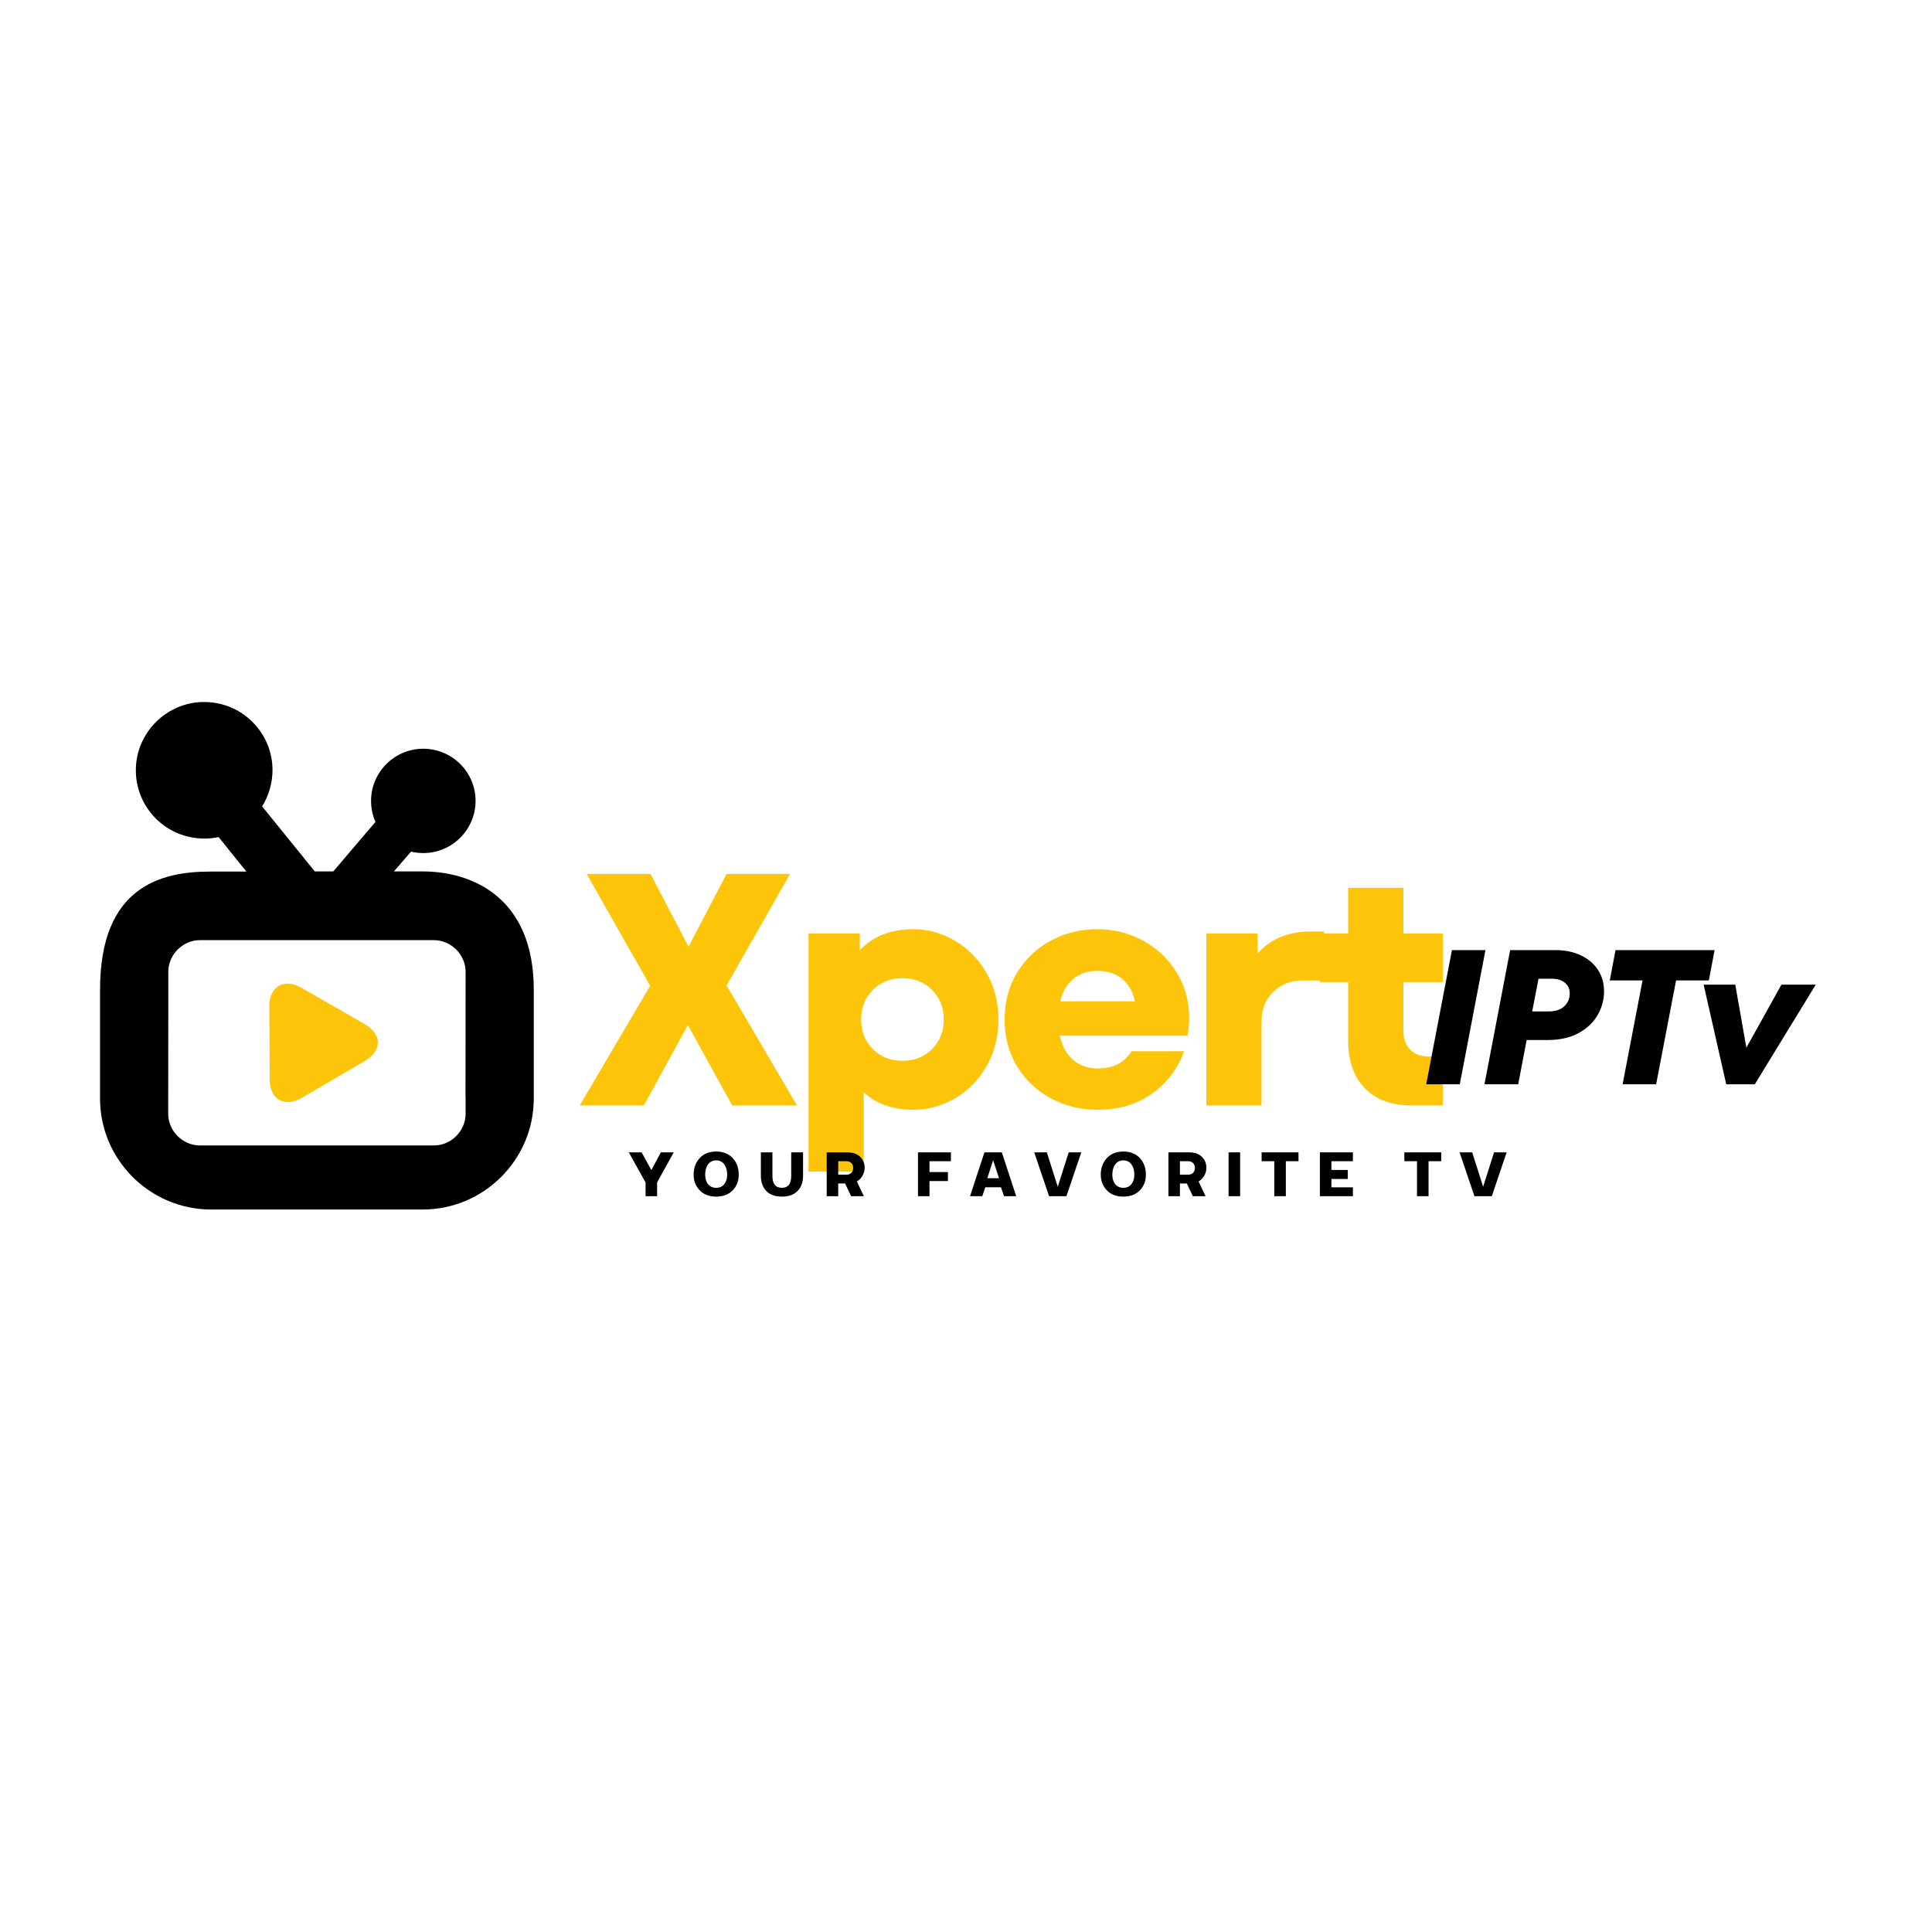 <svg xmlns="http://www.w3.org/2000/svg" xmlns:xlink="http://www.w3.org/1999/xlink" width="1024" zoomAndPan="magnify" viewBox="0 0 768 768" height="1024" preserveAspectRatio="xMidYMid meet" version="1.0"><defs><g/><clipPath id="id1"><path d="M 39.727 279.051 L 212.227 279.051 L 212.227 480.801 L 39.727 480.801 Z M 39.727 279.051 " clip-rule="nonzero"/></clipPath></defs><rect x="-76.8" width="921.6" fill="#ffffff" y="-76.8" height="921.6" fill-opacity="1"/><rect x="-76.8" width="921.6" fill="#ffffff" y="-76.8" height="921.6" fill-opacity="1"/><rect x="-76.8" width="921.6" fill="#ffffff" y="-76.8" height="921.6" fill-opacity="1"/><rect x="-76.8" width="921.6" fill="#ffffff" y="-76.8" height="921.6" fill-opacity="1"/><g clip-path="url(#id1)"><path fill="#000000" d="M 168.051 346.406 L 156.586 346.406 L 163.398 338.535 C 164.969 338.906 166.586 339.105 168.277 339.105 C 179.668 339.105 188.973 329.867 189.047 318.488 C 189.121 307.039 179.844 297.676 168.277 297.629 C 156.883 297.629 147.555 306.867 147.504 318.242 C 147.48 321.172 148.078 324.078 149.246 326.734 L 132.48 346.406 L 125.145 346.406 L 104.199 320.551 C 106.836 316.305 108.277 311.387 108.328 306.344 C 108.379 299.094 105.59 292.262 100.492 287.121 C 95.395 281.953 88.602 279.098 81.164 279.051 C 66.289 279.051 54.102 291.145 54 306.023 C 53.953 313.273 56.738 320.105 61.836 325.27 C 66.938 330.438 73.75 333.293 81.164 333.344 C 83.105 333.344 85.043 333.145 86.91 332.746 L 97.93 346.457 L 83.875 346.457 C 64 346.406 39.773 352.391 39.773 393.398 L 39.773 436.738 C 39.773 460.98 59.621 480.801 83.902 480.801 L 168.051 480.801 C 192.305 480.801 212.18 460.98 212.18 436.738 L 212.18 393.398 C 212.18 356.961 187.926 346.406 168.051 346.406 Z M 172.48 455.34 L 79.473 455.34 C 72.633 455.34 66.863 449.578 66.863 442.75 L 66.91 393.398 L 66.91 385.871 C 67.16 379.242 72.805 373.727 79.473 373.727 L 172.48 373.727 C 179.32 373.727 185.09 379.488 185.09 386.32 L 185.043 435.695 L 185.09 435.695 L 185.09 442.75 C 185.09 449.578 179.32 455.34 172.48 455.34 Z M 172.48 455.34 " fill-opacity="1" fill-rule="nonzero"/></g><path fill="#fcc509" d="M 107.207 429.137 C 107.16 421.141 107.109 408.027 107.059 400.031 C 107.008 392.031 113.004 388.73 119.871 392.68 C 126.711 396.652 138.152 403.133 144.992 407.109 C 151.832 411.082 151.984 417.613 145.168 421.664 C 138.352 425.711 126.836 432.316 120.02 436.34 C 113.227 440.391 107.234 437.137 107.207 429.137 Z M 107.207 429.137 " fill-opacity="1" fill-rule="nonzero"/><g fill="#fcc509" fill-opacity="1"><g transform="translate(228.869, 439.44)"><g><path d="M 59.953 -47.719 L 87.953 0 L 62.188 0 L 44.562 -31.953 L 27.078 0 L 1.578 0 L 29.578 -47.594 L 4.344 -92.031 L 29.719 -92.031 L 44.828 -63.109 L 59.953 -92.031 L 85.188 -92.031 Z M 59.953 -47.719 "/></g></g></g><g fill="#fcc509" fill-opacity="1"><g transform="translate(313.122, 439.44)"><g><path d="M 50.094 -70.078 C 55.695 -70.078 61.082 -68.586 66.25 -65.609 C 71.426 -62.629 75.633 -58.422 78.875 -52.984 C 82.125 -47.547 83.75 -41.281 83.75 -34.188 C 83.75 -27.082 82.125 -20.789 78.875 -15.312 C 75.633 -9.832 71.426 -5.625 66.25 -2.688 C 61.082 0.238 55.695 1.703 50.094 1.703 C 41.758 1.703 35.141 -0.617 30.234 -5.266 L 30.234 26.297 L 8.281 26.297 L 8.281 -68.359 L 28.656 -68.359 L 28.656 -61.656 C 33.832 -67.27 40.977 -70.078 50.094 -70.078 Z M 45.625 -17.75 C 50.352 -17.75 54.27 -19.301 57.375 -22.406 C 60.488 -25.52 62.047 -29.445 62.047 -34.188 C 62.047 -38.914 60.488 -42.832 57.375 -45.938 C 54.27 -49.051 50.352 -50.609 45.625 -50.609 C 40.883 -50.609 36.957 -49.051 33.844 -45.938 C 30.738 -42.832 29.188 -38.914 29.188 -34.188 C 29.188 -29.445 30.738 -25.52 33.844 -22.406 C 36.957 -19.301 40.883 -17.75 45.625 -17.75 Z M 45.625 -17.75 "/></g></g></g><g fill="#fcc509" fill-opacity="1"><g transform="translate(395.666, 439.44)"><g><path d="M 40.5 -70.078 C 46.977 -70.078 53 -68.586 58.562 -65.609 C 64.133 -62.629 68.609 -58.441 71.984 -53.047 C 75.359 -47.66 77.047 -41.547 77.047 -34.703 C 77.047 -32.691 76.828 -30.367 76.391 -27.734 L 25.641 -27.734 C 26.516 -23.617 28.266 -20.422 30.891 -18.141 C 33.523 -15.859 36.812 -14.719 40.75 -14.719 C 43.906 -14.719 46.555 -15.285 48.703 -16.422 C 50.859 -17.566 52.68 -19.281 54.172 -21.562 L 75.062 -21.562 C 72.52 -14.633 68.27 -9.023 62.312 -4.734 C 56.352 -0.441 49.082 1.703 40.5 1.703 C 33.914 1.703 27.816 0.211 22.203 -2.766 C 16.598 -5.742 12.109 -9.945 8.734 -15.375 C 5.367 -20.812 3.688 -27.082 3.688 -34.188 C 3.688 -41.281 5.367 -47.547 8.734 -52.984 C 12.109 -58.422 16.598 -62.629 22.203 -65.609 C 27.816 -68.586 33.914 -70.078 40.5 -70.078 Z M 40.5 -53.5 C 36.812 -53.5 33.676 -52.469 31.094 -50.406 C 28.508 -48.352 26.734 -45.352 25.766 -41.406 L 55.484 -41.406 C 54.773 -45 53.148 -47.91 50.609 -50.141 C 48.066 -52.379 44.695 -53.5 40.5 -53.5 Z M 40.5 -53.5 "/></g></g></g><g fill="#fcc509" fill-opacity="1"><g transform="translate(471.244, 439.44)"><g><path d="M 55.078 -69.156 L 55.078 -49.688 L 46.281 -49.688 C 41.812 -49.688 38.02 -48.176 34.906 -45.156 C 31.789 -42.133 30.234 -38.258 30.234 -33.531 L 30.234 0 L 8.281 0 L 8.281 -68.359 L 28.656 -68.359 L 28.656 -60.469 C 33.914 -66.258 40.926 -69.156 49.688 -69.156 Z M 55.078 -69.156 "/></g></g></g><g fill="#fcc509" fill-opacity="1"><g transform="translate(522.505, 439.44)"><g><path d="M 51.016 -49.031 L 35.359 -49.031 L 35.359 -29.844 C 35.359 -26.602 36.254 -24.062 38.047 -22.219 C 39.848 -20.375 42.375 -19.453 45.625 -19.453 L 51.016 -19.453 L 51.016 0 L 38.922 0 C 30.766 0 24.473 -2.273 20.047 -6.828 C 15.617 -11.391 13.406 -17.703 13.406 -25.766 L 13.406 -49.031 L 2.234 -49.031 L 2.234 -68.359 L 13.406 -68.359 L 13.406 -86.5 L 35.359 -86.5 L 35.359 -68.359 L 51.016 -68.359 Z M 51.016 -49.031 "/></g></g></g><g fill="#000000" fill-opacity="1"><g transform="translate(564.131, 431.021)"><g><path d="M 16.156 0 L 2.812 0 L 13.031 -53.328 L 26.359 -53.328 Z M 16.156 0 "/></g></g></g><g fill="#000000" fill-opacity="1"><g transform="translate(587.663, 431.021)"><g><path d="M 30.781 -53.328 C 34.477 -53.328 37.773 -52.648 40.672 -51.297 C 43.566 -49.953 45.836 -48.047 47.484 -45.578 C 49.141 -43.117 49.969 -40.238 49.969 -36.938 C 49.969 -33.594 49.113 -30.445 47.406 -27.5 C 45.707 -24.551 43.172 -22.16 39.797 -20.328 C 36.422 -18.504 32.348 -17.594 27.578 -17.594 L 19.203 -17.594 L 15.844 0 L 2.438 0 L 12.641 -53.328 Z M 27.797 -28.953 C 30.598 -28.953 32.719 -29.633 34.156 -31 C 35.602 -32.375 36.328 -34.078 36.328 -36.109 C 36.328 -37.93 35.664 -39.363 34.344 -40.406 C 33.031 -41.445 31.305 -41.969 29.172 -41.969 L 23.922 -41.969 L 21.406 -28.953 Z M 27.797 -28.953 "/></g></g></g><g fill="#000000" fill-opacity="1"><g transform="translate(634.12, 431.021)"><g><path d="M 24.219 0 L 10.891 0 L 18.812 -41.281 L 5.797 -41.281 L 8.078 -53.328 L 47.453 -53.328 L 45.172 -41.281 L 32.141 -41.281 Z M 24.219 0 "/></g></g></g><g fill="#000000" fill-opacity="1"><g transform="translate(673.646, 431.021)"><g><path d="M 20.562 -14.547 L 34.5 -39.609 L 48.141 -39.609 L 23.922 0 L 12.562 0 L 3.578 -39.609 L 16.156 -39.609 Z M 20.562 -14.547 "/></g></g></g><g fill="#000000" fill-opacity="1"><g transform="translate(249.6, 475.501)"><g><path d="M 7.031 -5.422 L 0.359 -17.422 L 5.453 -17.422 L 9.328 -10.359 L 13.109 -17.422 L 18.219 -17.422 L 11.609 -5.453 L 11.609 0 L 7.031 0 Z M 7.031 -5.422 "/></g></g></g><g fill="#000000" fill-opacity="1"><g transform="translate(274.927, 475.501)"><g><path d="M 9.766 0.172 C 6.734 0.172 4.398 -0.828 2.766 -2.828 C 1.453 -4.43 0.797 -6.336 0.797 -8.547 C 0.797 -10.891 1.453 -12.914 2.766 -14.625 C 4.398 -16.707 6.734 -17.75 9.766 -17.75 C 12.785 -17.75 15.129 -16.707 16.797 -14.625 C 18.086 -12.957 18.734 -10.93 18.734 -8.547 C 18.734 -6.328 18.086 -4.422 16.797 -2.828 C 15.129 -0.828 12.785 0.172 9.766 0.172 Z M 6.562 -4.75 C 7.352 -3.801 8.422 -3.328 9.766 -3.328 C 11.117 -3.328 12.188 -3.801 12.969 -4.75 C 13.75 -5.707 14.141 -6.973 14.141 -8.547 C 14.141 -10.211 13.754 -11.578 12.984 -12.641 C 12.211 -13.703 11.141 -14.234 9.766 -14.234 C 8.398 -14.234 7.328 -13.703 6.547 -12.641 C 5.773 -11.578 5.391 -10.211 5.391 -8.547 C 5.391 -6.973 5.781 -5.707 6.562 -4.75 Z M 6.562 -4.75 "/></g></g></g><g fill="#000000" fill-opacity="1"><g transform="translate(301.207, 475.501)"><g><path d="M 9.625 0.172 C 6.602 0.172 4.379 -0.75 2.953 -2.594 C 1.816 -4.039 1.25 -5.875 1.25 -8.094 L 1.25 -17.422 L 5.844 -17.422 L 5.844 -8.016 C 5.844 -4.891 7.102 -3.328 9.625 -3.328 C 12.082 -3.328 13.312 -4.891 13.312 -8.016 L 13.312 -17.422 L 18.016 -17.422 L 18.016 -8.094 C 18.016 -5.852 17.445 -4.02 16.312 -2.594 C 14.844 -0.75 12.613 0.172 9.625 0.172 Z M 9.625 0.172 "/></g></g></g><g fill="#000000" fill-opacity="1"><g transform="translate(327.219, 475.501)"><g><path d="M 16.5 -11.25 C 16.5 -10.238 16.234 -9.238 15.703 -8.25 C 15.18 -7.258 14.414 -6.457 13.406 -5.844 L 16.172 0 L 11.109 0 L 8.719 -5.062 L 5.984 -5.062 L 5.984 0 L 1.406 0 L 1.406 -17.422 L 9.5 -17.422 C 11.801 -17.422 13.539 -16.828 14.719 -15.641 C 15.906 -14.461 16.5 -13 16.5 -11.25 Z M 5.984 -8.547 L 9.297 -8.547 C 10.066 -8.547 10.695 -8.785 11.188 -9.266 C 11.688 -9.754 11.938 -10.406 11.938 -11.219 C 11.938 -12.039 11.688 -12.691 11.188 -13.172 C 10.695 -13.66 10.066 -13.906 9.297 -13.906 L 5.984 -13.906 Z M 5.984 -8.547 "/></g></g></g><g fill="#000000" fill-opacity="1"><g transform="translate(351.118, 475.501)"><g/></g></g><g fill="#000000" fill-opacity="1"><g transform="translate(363.503, 475.501)"><g><path d="M 1.406 -17.422 L 14.5 -17.422 L 14.5 -13.906 L 5.984 -13.906 L 5.984 -9.594 L 13.312 -9.594 L 13.312 -6.016 L 5.984 -6.016 L 5.984 0 L 1.406 0 Z M 1.406 -17.422 "/></g></g></g><g fill="#000000" fill-opacity="1"><g transform="translate(385.409, 475.501)"><g><path d="M 18.547 0 L 13.703 0 L 12.484 -3.547 L 6.281 -3.547 L 5.062 0 L 0.203 0 L 5.922 -17.422 L 12.828 -17.422 Z M 11.703 -7.141 L 9.375 -14.297 L 7.062 -7.141 Z M 11.703 -7.141 "/></g></g></g><g fill="#000000" fill-opacity="1"><g transform="translate(410.915, 475.501)"><g><path d="M 6.109 0 L 0.203 -17.422 L 5.219 -17.422 L 9.562 -3.75 L 13.906 -17.422 L 18.906 -17.422 L 13.016 0 Z M 6.109 0 "/></g></g></g><g fill="#000000" fill-opacity="1"><g transform="translate(436.778, 475.501)"><g><path d="M 9.766 0.172 C 6.734 0.172 4.398 -0.828 2.766 -2.828 C 1.453 -4.43 0.797 -6.336 0.797 -8.547 C 0.797 -10.891 1.453 -12.914 2.766 -14.625 C 4.398 -16.707 6.734 -17.75 9.766 -17.75 C 12.785 -17.75 15.129 -16.707 16.797 -14.625 C 18.086 -12.957 18.734 -10.93 18.734 -8.547 C 18.734 -6.328 18.086 -4.422 16.797 -2.828 C 15.129 -0.828 12.785 0.172 9.766 0.172 Z M 6.562 -4.75 C 7.352 -3.801 8.422 -3.328 9.766 -3.328 C 11.117 -3.328 12.188 -3.801 12.969 -4.75 C 13.75 -5.707 14.141 -6.973 14.141 -8.547 C 14.141 -10.211 13.754 -11.578 12.984 -12.641 C 12.211 -13.703 11.141 -14.234 9.766 -14.234 C 8.398 -14.234 7.328 -13.703 6.547 -12.641 C 5.773 -11.578 5.391 -10.211 5.391 -8.547 C 5.391 -6.973 5.781 -5.707 6.562 -4.75 Z M 6.562 -4.75 "/></g></g></g><g fill="#000000" fill-opacity="1"><g transform="translate(463.058, 475.501)"><g><path d="M 16.5 -11.25 C 16.5 -10.238 16.234 -9.238 15.703 -8.25 C 15.18 -7.258 14.414 -6.457 13.406 -5.844 L 16.172 0 L 11.109 0 L 8.719 -5.062 L 5.984 -5.062 L 5.984 0 L 1.406 0 L 1.406 -17.422 L 9.5 -17.422 C 11.801 -17.422 13.539 -16.828 14.719 -15.641 C 15.906 -14.461 16.5 -13 16.5 -11.25 Z M 5.984 -8.547 L 9.297 -8.547 C 10.066 -8.547 10.695 -8.785 11.188 -9.266 C 11.688 -9.754 11.938 -10.406 11.938 -11.219 C 11.938 -12.039 11.688 -12.691 11.188 -13.172 C 10.695 -13.66 10.066 -13.906 9.297 -13.906 L 5.984 -13.906 Z M 5.984 -8.547 "/></g></g></g><g fill="#000000" fill-opacity="1"><g transform="translate(486.957, 475.501)"><g><path d="M 1.422 -17.422 L 6.016 -17.422 L 6.016 0 L 1.422 0 Z M 1.422 -17.422 "/></g></g></g><g fill="#000000" fill-opacity="1"><g transform="translate(501.157, 475.501)"><g><path d="M 9.984 0 L 5.391 0 L 5.391 -13.906 L 0.359 -13.906 L 0.359 -17.422 L 15.016 -17.422 L 15.016 -13.906 L 9.984 -13.906 Z M 9.984 0 "/></g></g></g><g fill="#000000" fill-opacity="1"><g transform="translate(523.271, 475.501)"><g><path d="M 1.406 -17.422 L 14.531 -17.422 L 14.531 -13.906 L 5.984 -13.906 L 5.984 -10.422 L 12.484 -10.422 L 12.484 -6.844 L 5.984 -6.844 L 5.984 -3.516 L 14.531 -3.516 L 14.531 0 L 1.406 0 Z M 1.406 -17.422 "/></g></g></g><g fill="#000000" fill-opacity="1"><g transform="translate(545.505, 475.501)"><g/></g></g><g fill="#000000" fill-opacity="1"><g transform="translate(557.89, 475.501)"><g><path d="M 9.984 0 L 5.391 0 L 5.391 -13.906 L 0.359 -13.906 L 0.359 -17.422 L 15.016 -17.422 L 15.016 -13.906 L 9.984 -13.906 Z M 9.984 0 "/></g></g></g><g fill="#000000" fill-opacity="1"><g transform="translate(580.004, 475.501)"><g><path d="M 6.109 0 L 0.203 -17.422 L 5.219 -17.422 L 9.562 -3.75 L 13.906 -17.422 L 18.906 -17.422 L 13.016 0 Z M 6.109 0 "/></g></g></g></svg>